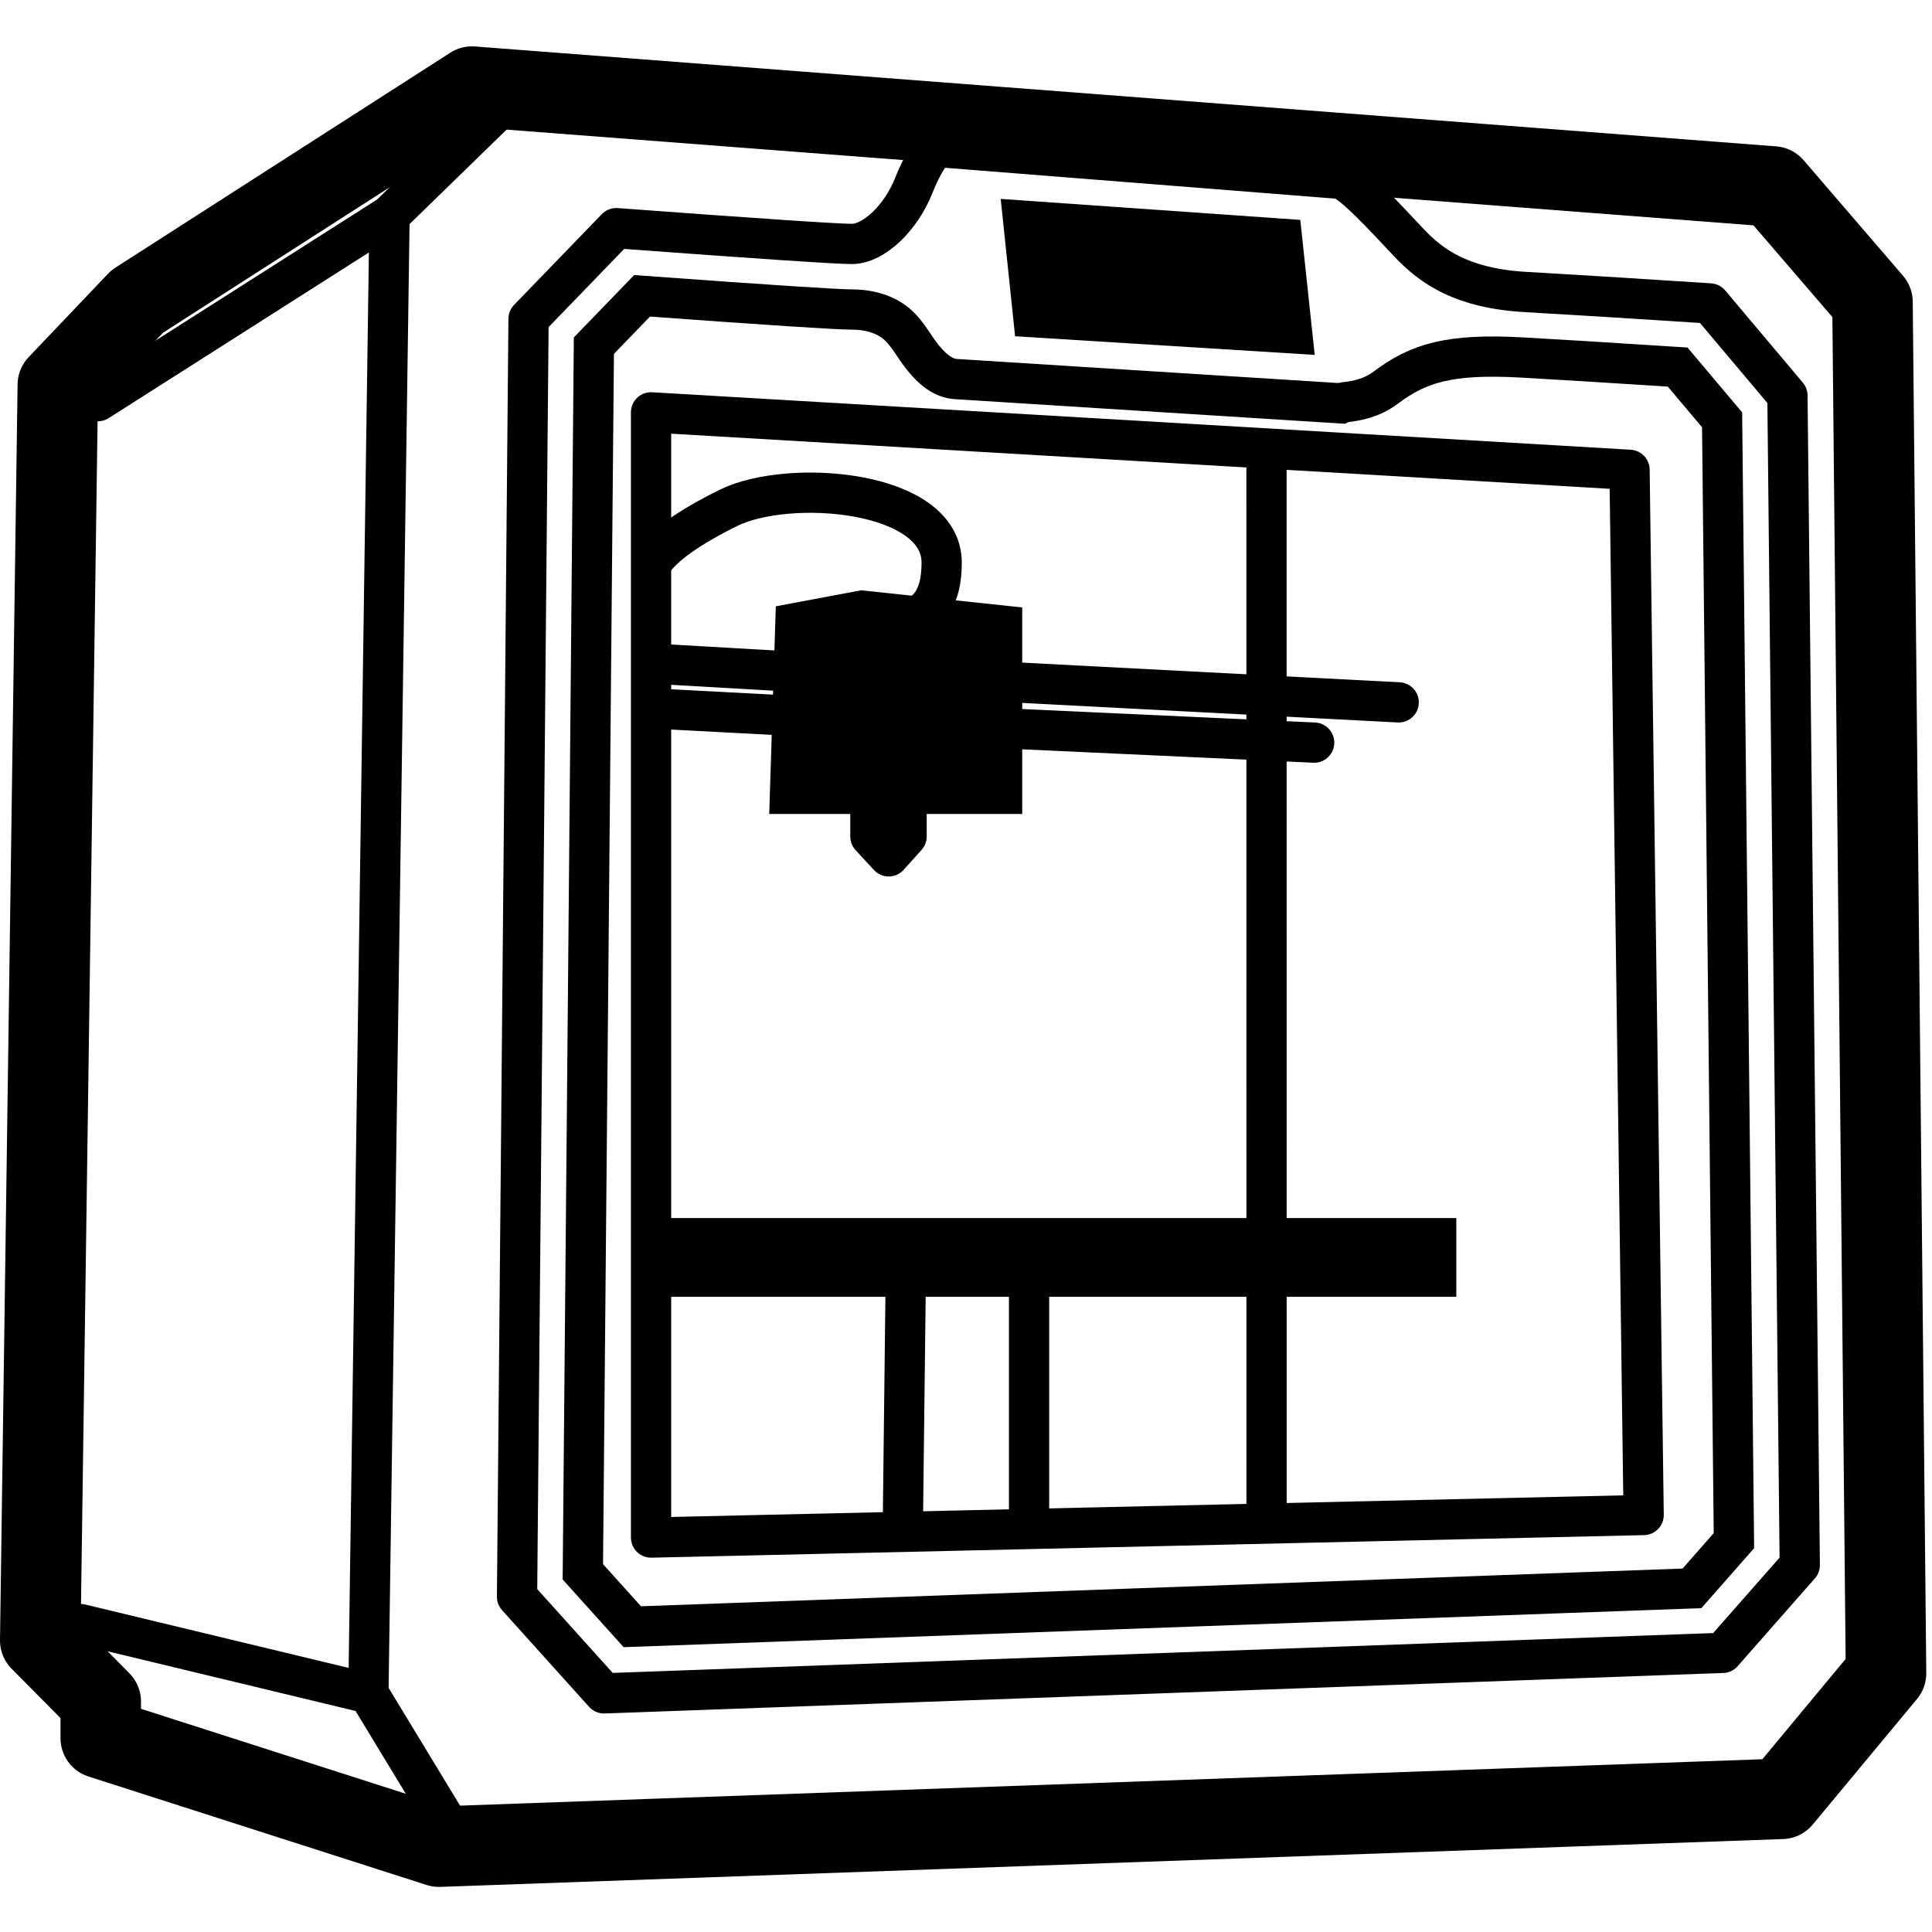 <svg viewBox="0 0 960 960" xmlns="http://www.w3.org/2000/svg"><g fill="none" fill-rule="evenodd"><g stroke="#000"><path d="M234.537 43.03 881.06 92.672l49.37 57.377 6.727 681.406-51.794 62.37-667.282 23.77-168.02-53.906v-18.197L20 815.13l8.736-623.906 39.451-41.436z" stroke-linejoin="round" stroke-width="40"/><path d="m48.624 199.338 144.94-92.27m53.616-52.193-53.616 52.192-10.504 734.358 42.772 70.512M40.115 807.02l142.945 34.405m482.185-752.62c5.543 0 23.341 19.601 34.777 31.733s26.601 22.783 58.255 24.568c21.103 1.19 51.542 3.077 91.32 5.661l38.569 45.8 6.129 581.128-38.37 43.608-555.774 20.122-43.239-48.016 5.718-634.951 43.592-45.09c70.642 5.23 109.648 7.845 117.02 7.845 11.055 0 24.463-13.084 30.754-28.934 4.194-10.567 8.708-17.534 11.643-19.254z" stroke-linecap="round" stroke-linejoin="round" stroke-width="20"/><path d="M319.045 146.99c62.488 4.58 97.22 6.811 104.196 6.811 7.805 0 17.582 1.918 24.366 9.086 2.785 2.943 5.013 6.343 7.098 9.45 6.803 10.14 13.345 15.859 20.854 16.053l190.829 12.045c.435-.195.8-.375 1.11-.458.373-.1.89-.12 1.495-.197 4.958-.628 12.434-1.808 19.616-7.196 16.116-12.09 31.388-16.996 67.833-14.94 18.516 1.043 44.243 2.626 77.18 4.747l22.08 26.219 5.875 556.936-20.851 23.697-526.543 19.064-24.57-27.284 5.487-609.265z" stroke-width="20"/></g><path d="m497.239 98.84 148.866 10.423 7.169 67.084-148.876-9.264z" fill="#000"/><path d="m323.502 204.892 486.205 28.559 7.01 519.35-493.215 11.205z" stroke="#000" stroke-linecap="round" stroke-linejoin="round" stroke-width="20"/><path d="M315.183 605.248h408.445v39.128H315.183" fill="#000"/><path d="m448.6 759.56 1.442-122.362" stroke="#000" stroke-linecap="round" stroke-linejoin="round" stroke-width="20"/><path d="M427.882 293.318v111.13h80.054V301.834zm0 111.131h-45.66l3.277-103.177 42.383-7.954z" fill="#000"/><path d="M432.493 399.913v15.731l9.106 9.87 8.87-9.87v-15.73zM329 330l87 5m87 4 192 10m-371 3 76 4m101 6 152 7m-23.655 385.91-.03-530.623M511.331 754.91V637.197m-70.818-317.423c0-16.22 27.396-4.072 27.396-40.207S391.844 237.591 362 252.345c-19.896 9.836-32.593 18.91-38.091 27.222" stroke="#000" stroke-linecap="round" stroke-linejoin="round" stroke-width="20"/></g></svg>